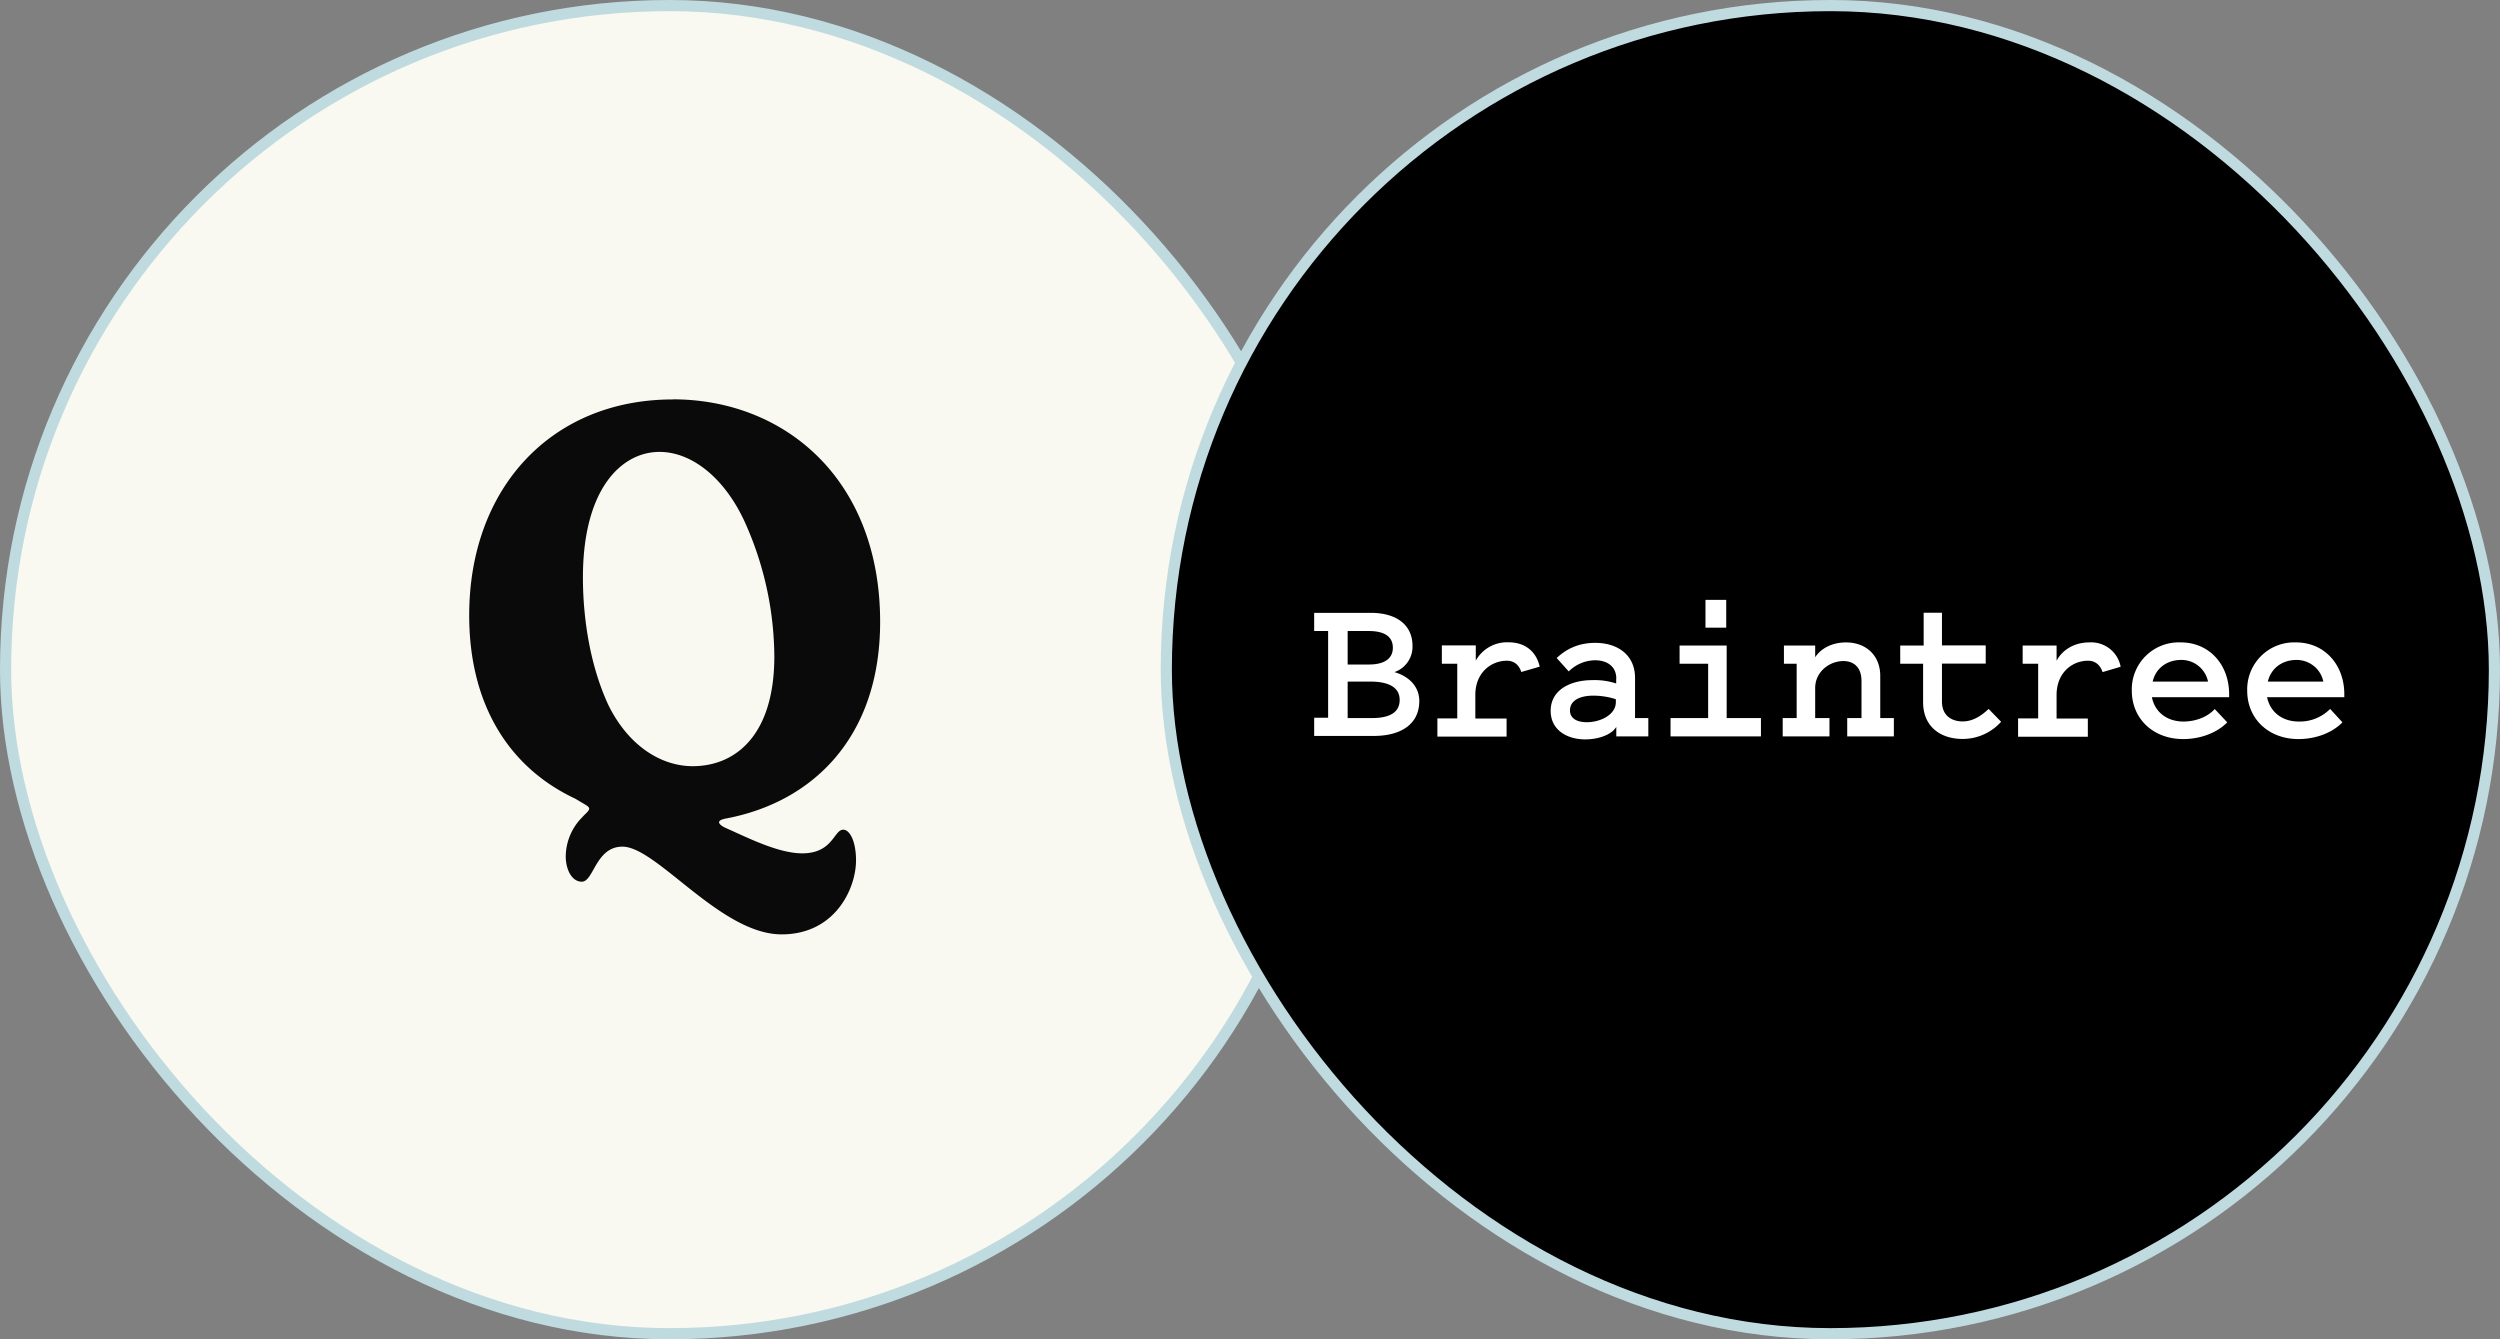 <svg xmlns="http://www.w3.org/2000/svg" fill="none" viewBox="0 0 224 120">
  <rect x="0" y="0" width="224" height="120" fill="#808080" stroke="none"/>
  <rect width="119" height="119" x="0.5" y="0.5" fill="#F9F8F1" rx="59.5"/>
  <path fill="#0A0A0A" fill-rule="evenodd" d="M78.86 55.72c0-12.8-8.57-19.94-18.58-19.94v.01c-10.84 0-18.24 7.91-18.24 19.35 0 7.75 3.37 13.55 9.52 16.43l.5.3c.55.32.73.42.73.59 0 .15-.2.34-.42.55l-.38.4a5.06 5.06 0 0 0-1.3 3.3c0 1.25.57 2.29 1.44 2.29.43 0 .72-.51 1.06-1.12.51-.9 1.15-2.02 2.58-2.02 1.32 0 3.13 1.45 5.19 3.1 2.75 2.2 5.95 4.76 9.07 4.76 4.81 0 6.67-4.12 6.67-6.63 0-1.69-.55-2.75-1.15-2.75-.29 0-.49.26-.75.6-.47.63-1.14 1.52-2.92 1.52-1.87 0-4.2-1.07-5.98-1.88a75.8 75.8 0 0 0-.82-.37c-.45-.19-.65-.4-.65-.53 0-.16.2-.24.5-.32 7.9-1.44 13.93-7.32 13.93-17.64ZM54.5 63.15c-1.64-3.55-2.27-7.78-2.27-11.41 0-8 3.5-11.25 6.86-11.25 2.91 0 5.83 2.35 7.62 6.23a29.7 29.7 0 0 1 2.67 12.1c0 7-3.43 9.83-7.32 9.83-2.7 0-5.69-1.69-7.56-5.5Z" clip-rule="evenodd"/>
  <rect width="119" height="119" x="0.5" y="0.5" stroke="#BFDBE0" rx="59.5"/>
  <rect width="119" height="119" x="104.5" y="0.5" fill="#000" rx="59.5"/>
  <path fill="#fff" fill-rule="evenodd" d="M157.78 64.34v1.64h-8.1v-1.64h3.37v-4.87h-2.56v-1.63h4.22v6.5h3.07Zm-3.1-8.1h-1.87v-2.49h1.86v2.49Zm-36.93 9.7v-1.63H119v-7.77h-1.25v-1.63h5.06c2.33 0 3.75 1.09 3.75 2.96a2.4 2.4 0 0 1-1.62 2.35c1.31.38 2.23 1.3 2.23 2.59 0 2.01-1.56 3.13-4.09 3.13h-5.33Zm3-9.4v3h1.9c1.41 0 2.15-.54 2.15-1.5 0-.99-.74-1.5-2.16-1.5h-1.89Zm0 7.8h2.16c1.66 0 2.5-.54 2.5-1.63 0-1.06-.88-1.64-2.63-1.64h-2.03v3.27Zm15.56-4.12c-.2-.65-.67-1.02-1.28-1.02-1.45 0-2.84 1.09-2.84 3.06v2.12h2.8V66h-6.2v-1.63h1.78v-4.9h-1.38v-1.64h3.04v1.36a3.21 3.21 0 0 1 2.93-1.64c1.56 0 2.5.89 2.8 2.18l-1.65.48Zm8.5.58v.44a6.2 6.2 0 0 0-2.15-.3c-1.76 0-3.72.75-3.72 2.76 0 1.7 1.46 2.55 3.1 2.55 1.16 0 2.34-.4 2.78-1.12v.85h2.87v-1.64h-1.19v-3.6c0-2.05-1.55-3.14-3.57-3.14-1.62 0-2.7.65-3.45 1.36l1.08 1.2a3.4 3.4 0 0 1 2.37-1c.97 0 1.89.48 1.89 1.64Zm-2.05 1.53c.74 0 1.52.14 2.06.34h-.04v.24c0 1.13-1.38 1.8-2.6 1.8-.87 0-1.51-.33-1.51-1.05 0-.99 1.04-1.33 2.09-1.33Zm18.22 2.01h-1.25v1.64h4.19v-1.64h-1.28v-2.69c0-1.46 1.28-2.42 2.53-2.42.77 0 1.62.41 1.62 1.8v3.31h-1.28v1.64h4.18v-1.64h-1.22v-3.78c0-1.84-1.28-3-3.07-3-1.25 0-2.26.55-2.76 1.33v-1.05h-2.8v1.63h1.14v4.87Zm11.34-4.87h-2.06v-1.63h2.1V54.9H174v2.93h3.92v1.63H174v3.4c0 1.27.88 1.78 1.86 1.78.94 0 1.72-.55 2.32-1.12l1.12 1.15a4.63 4.63 0 0 1-3.44 1.54c-2.03 0-3.55-1.13-3.55-3.3v-3.45Zm14.78-.27c.61 0 1.08.37 1.29 1.02l1.62-.48a2.68 2.68 0 0 0-2.8-2.18c-1.39 0-2.43.69-2.94 1.64v-1.36h-3.04v1.63h1.39v4.9h-1.8v1.64h6.25v-1.63h-2.8v-2.11c0-1.98 1.38-3.07 2.83-3.07Zm12.46 5.52c-.85.88-2.3 1.5-3.95 1.5-2.7 0-4.6-1.84-4.6-4.33a4.21 4.21 0 0 1 4.4-4.33c2.53 0 4.32 1.98 4.32 4.64v.27h-6.92c.27 1.36 1.38 2.18 2.83 2.18 1.22 0 2.26-.51 2.8-1.12l1.12 1.19Zm-6.69-3.65h4.97a2.43 2.43 0 0 0-2.4-1.94c-1.32 0-2.3.78-2.56 1.94Zm13.07 5.15c1.65 0 3.1-.62 3.94-1.5l-1.1-1.2a3.82 3.82 0 0 1-2.81 1.13c-1.45 0-2.56-.82-2.84-2.18h6.92v-.27c0-2.66-1.79-4.64-4.32-4.64a4.21 4.21 0 0 0-4.38 4.33c0 2.49 1.89 4.33 4.59 4.33Zm2.22-5.15h-4.96c.27-1.16 1.25-1.94 2.57-1.94 1.14 0 2.16.78 2.4 1.94Z" clip-rule="evenodd"/>
  <rect width="119" height="119" x="104.5" y="0.5" stroke="#BFDBE0" rx="59.5"/>
</svg>
